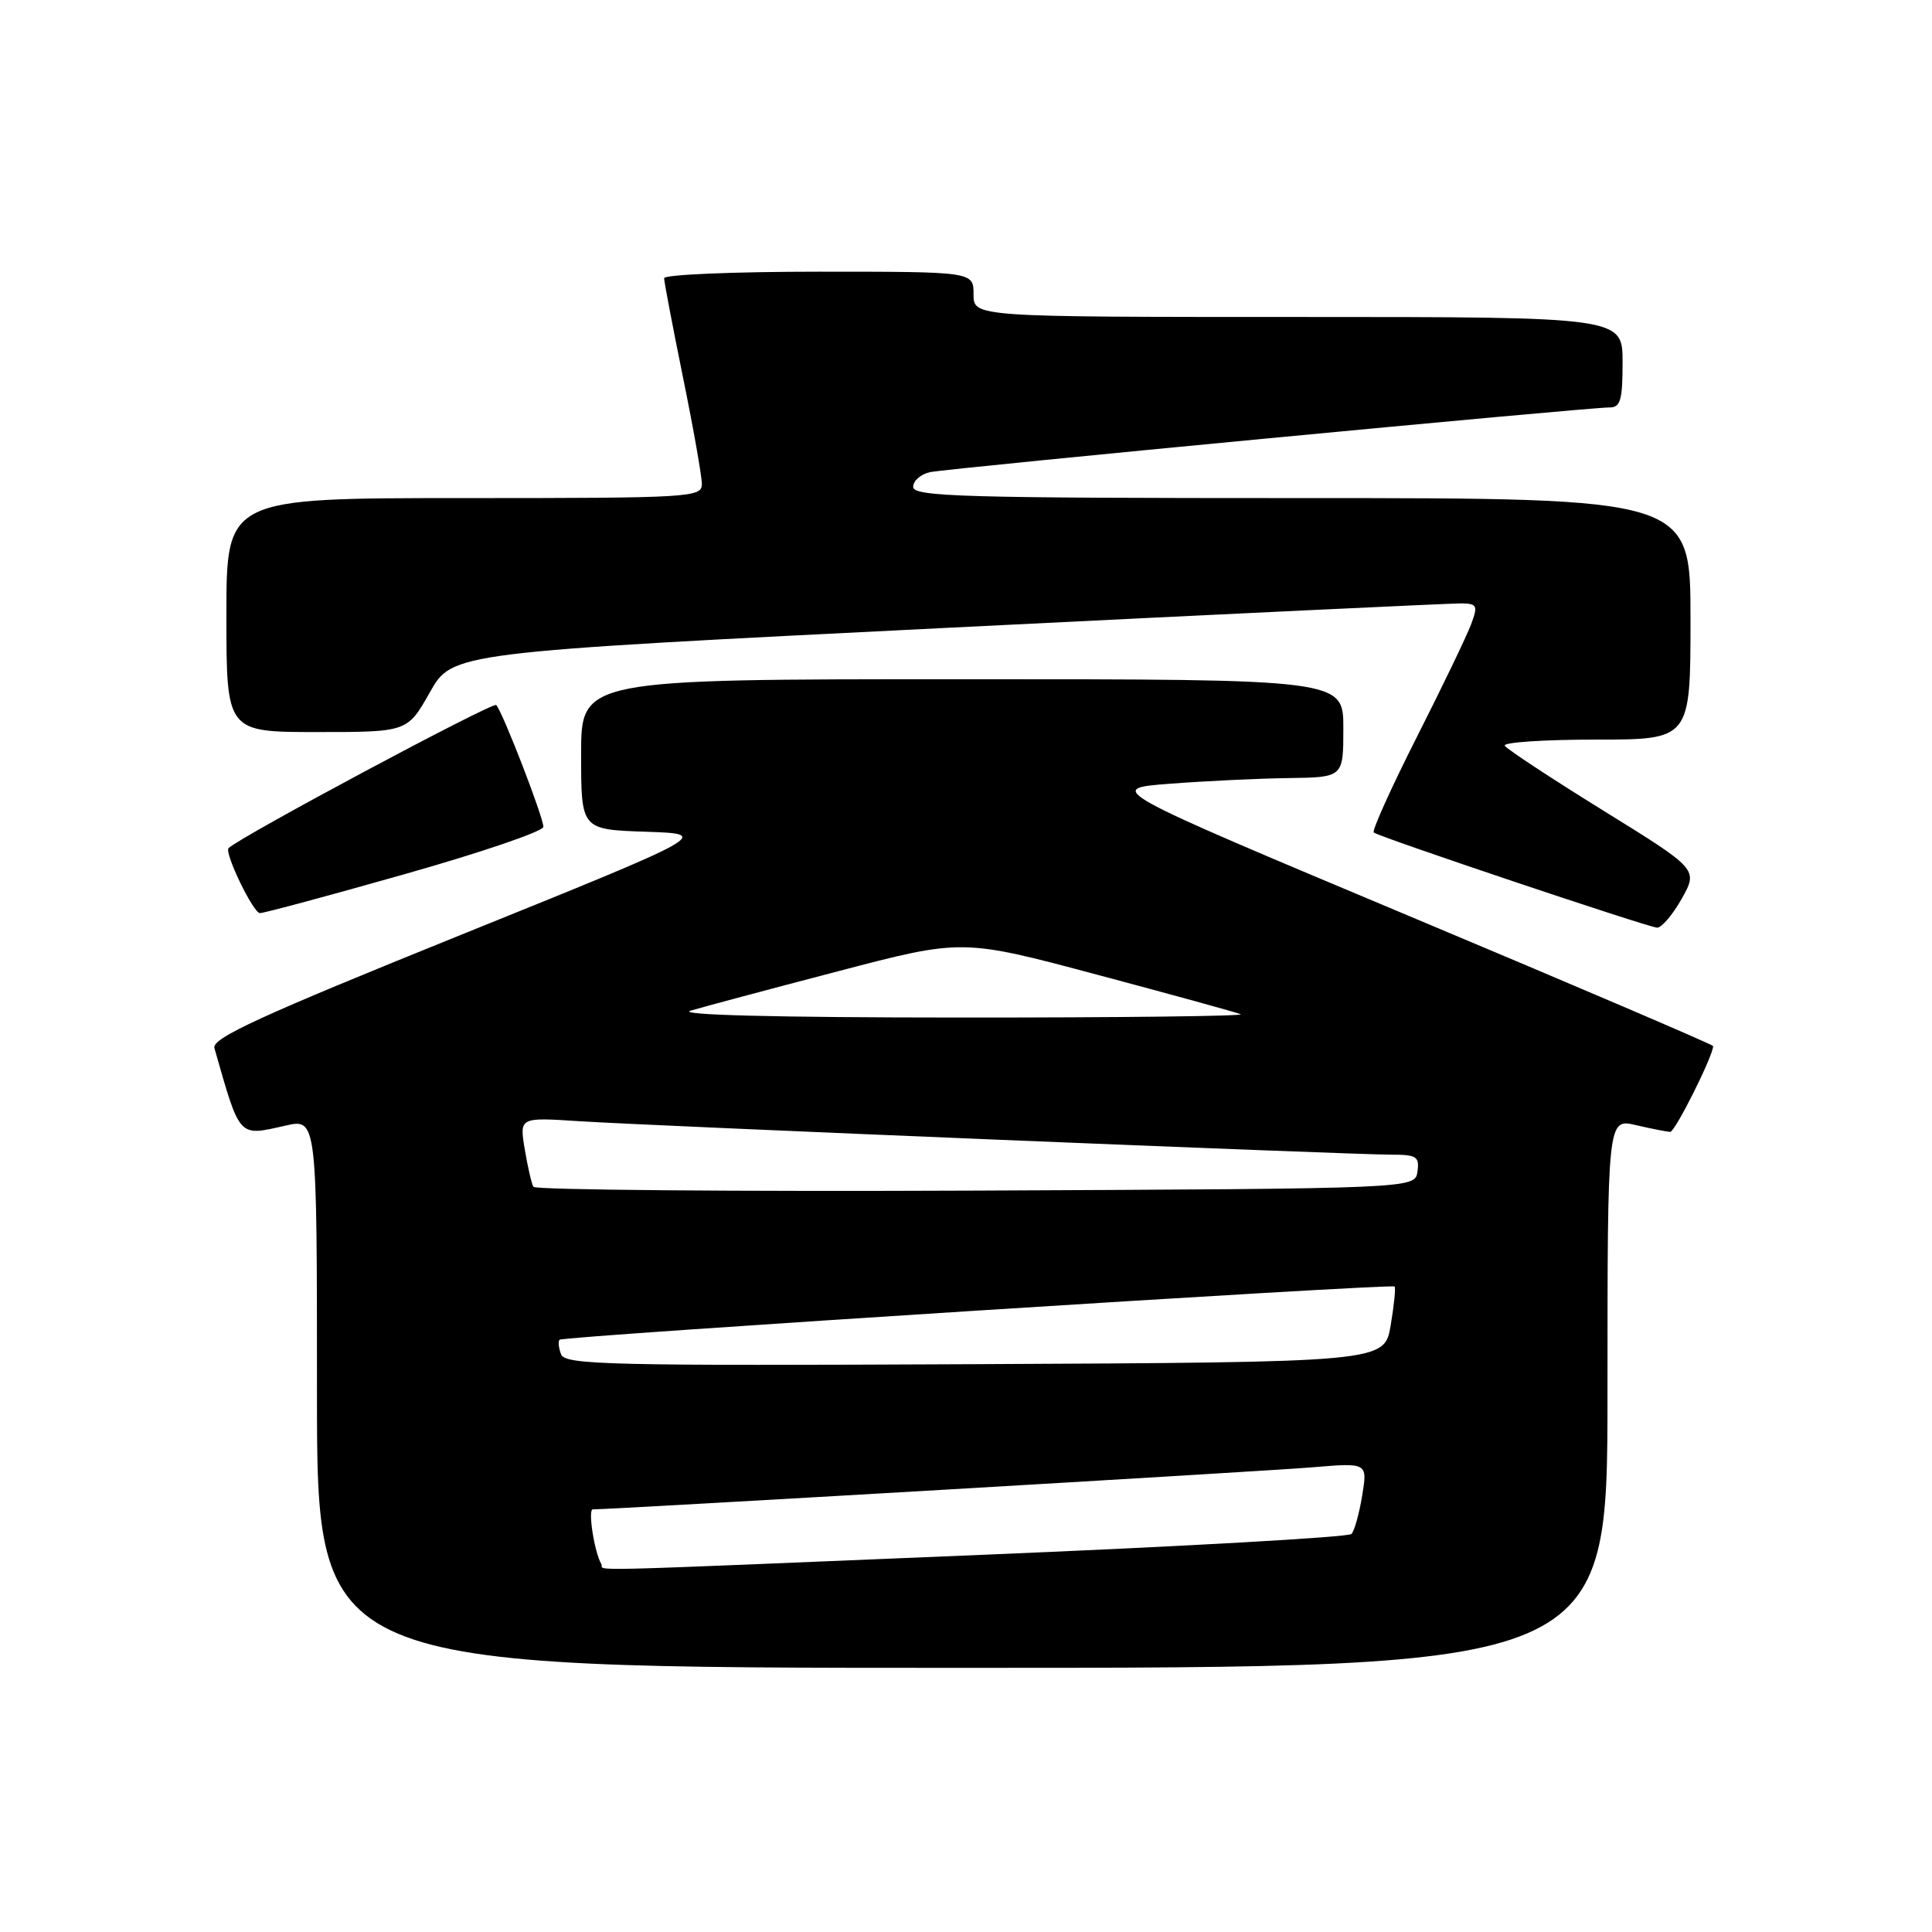 <?xml version="1.0" encoding="UTF-8" standalone="no"?>
<!DOCTYPE svg PUBLIC "-//W3C//DTD SVG 1.1//EN" "http://www.w3.org/Graphics/SVG/1.1/DTD/svg11.dtd" >
<svg xmlns="http://www.w3.org/2000/svg" xmlns:xlink="http://www.w3.org/1999/xlink" version="1.1" viewBox="0 0 256 256">
 <g >
 <path fill="currentColor"
d=" M 213.00 184.61 C 213.00 148.21 213.00 148.21 216.75 149.08 C 218.81 149.56 220.86 149.96 221.31 149.98 C 221.95 150.00 227.00 139.91 227.00 138.61 C 227.00 138.43 208.89 130.68 186.75 121.39 C 146.50 104.50 146.50 104.50 155.00 103.85 C 159.68 103.49 166.76 103.15 170.75 103.10 C 178.00 103.00 178.00 103.00 178.00 96.50 C 178.00 90.00 178.00 90.00 127.50 90.00 C 77.00 90.00 77.00 90.00 77.00 99.96 C 77.00 109.92 77.00 109.92 85.59 110.21 C 94.18 110.50 94.18 110.50 61.06 123.88 C 34.45 134.63 28.04 137.57 28.41 138.88 C 31.85 150.91 31.53 150.57 37.83 149.15 C 42.00 148.21 42.00 148.21 42.00 184.61 C 42.00 221.00 42.00 221.00 127.50 221.00 C 213.00 221.00 213.00 221.00 213.00 184.61 Z  M 222.83 119.10 C 225.02 115.19 225.02 115.19 212.45 107.41 C 205.54 103.13 199.66 99.26 199.39 98.81 C 199.11 98.37 204.53 98.00 211.44 98.00 C 224.00 98.00 224.00 98.00 224.00 82.00 C 224.00 66.00 224.00 66.00 172.50 66.00 C 127.68 66.00 121.00 65.81 121.00 64.52 C 121.00 63.70 122.01 62.82 123.25 62.56 C 125.70 62.04 210.40 53.98 213.25 53.99 C 214.72 54.00 215.00 53.05 215.00 48.00 C 215.00 42.00 215.00 42.00 172.00 42.00 C 129.00 42.00 129.00 42.00 129.00 39.00 C 129.00 36.00 129.00 36.00 108.50 36.00 C 97.22 36.00 88.00 36.39 88.00 36.86 C 88.00 37.34 89.13 43.25 90.50 50.00 C 91.88 56.75 93.00 63.11 93.00 64.14 C 93.00 65.91 91.56 66.00 61.50 66.00 C 30.00 66.00 30.00 66.00 30.00 81.50 C 30.00 97.00 30.00 97.00 41.99 97.00 C 53.98 97.00 53.98 97.00 56.96 91.73 C 59.94 86.45 59.94 86.45 125.72 83.18 C 161.90 81.38 192.50 79.93 193.73 79.95 C 195.73 80.00 195.85 80.27 194.92 82.75 C 194.35 84.26 191.12 90.99 187.72 97.70 C 184.33 104.40 181.77 110.08 182.03 110.31 C 182.67 110.88 218.23 122.82 219.57 122.92 C 220.15 122.96 221.62 121.24 222.83 119.10 Z  M 53.69 115.81 C 63.76 112.96 72.00 110.15 72.00 109.56 C 71.99 108.25 66.57 94.24 65.75 93.42 C 65.31 92.97 31.77 110.90 30.29 112.38 C 29.69 112.98 33.55 120.98 34.44 120.99 C 34.96 121.00 43.62 118.67 53.69 115.81 Z  M 79.68 207.25 C 78.76 205.69 77.87 200.00 78.55 200.00 C 81.19 200.00 167.97 194.93 173.85 194.43 C 181.21 193.81 181.21 193.81 180.50 198.15 C 180.11 200.54 179.47 202.84 179.08 203.26 C 178.69 203.68 156.80 204.92 130.44 206.01 C 74.39 208.33 80.23 208.18 79.68 207.25 Z  M 74.35 179.47 C 74.02 178.61 73.93 177.73 74.15 177.52 C 74.62 177.04 184.36 170.06 184.79 170.47 C 184.96 170.63 184.72 172.95 184.27 175.63 C 183.45 180.50 183.45 180.50 129.20 180.76 C 80.94 180.99 74.88 180.85 74.35 179.47 Z  M 70.68 157.26 C 70.43 156.84 69.92 154.60 69.53 152.27 C 68.83 148.05 68.83 148.05 76.67 148.56 C 86.00 149.17 178.99 153.00 184.39 153.00 C 187.71 153.00 188.10 153.26 187.82 155.25 C 187.50 157.50 187.50 157.50 129.31 157.76 C 97.31 157.90 70.93 157.67 70.68 157.26 Z  M 91.50 133.92 C 93.15 133.43 101.92 131.08 111.00 128.71 C 127.50 124.38 127.50 124.38 145.40 129.16 C 155.24 131.78 163.79 134.14 164.40 134.39 C 165.00 134.64 148.18 134.84 127.00 134.83 C 102.72 134.82 89.61 134.49 91.50 133.92 Z "/>
</g>
</svg>